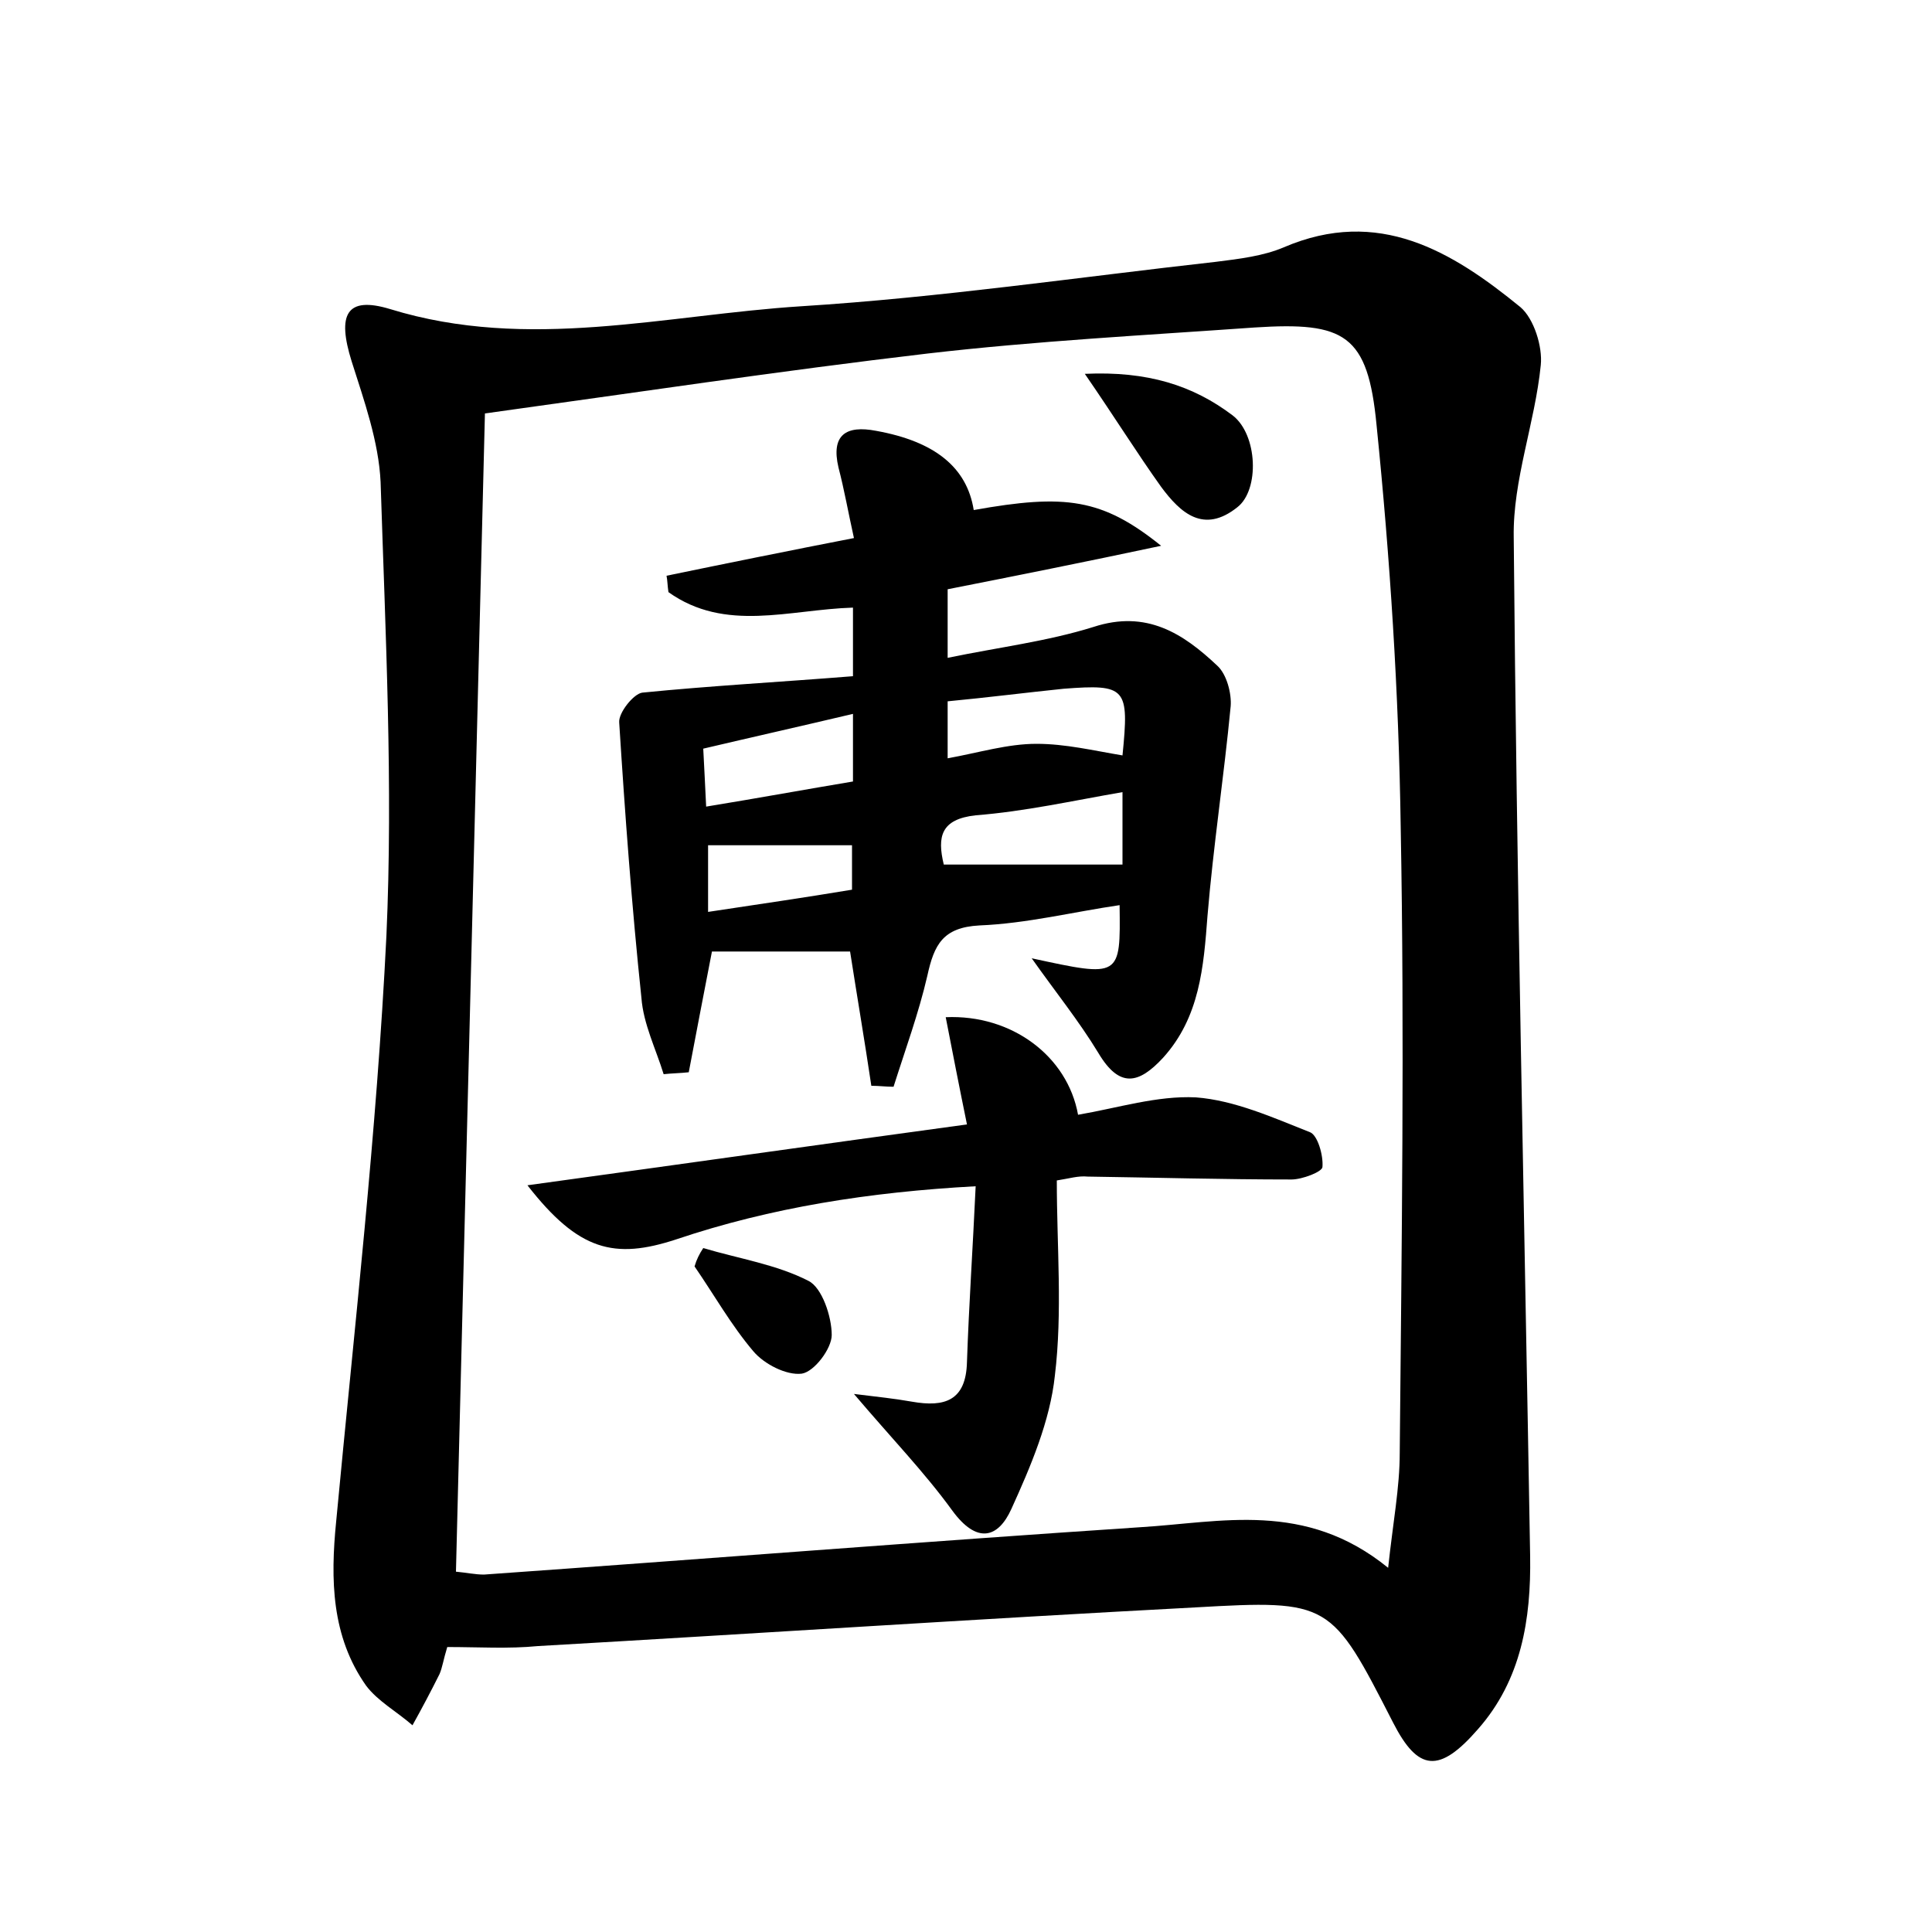 <?xml version="1.0" encoding="utf-8"?>
<!-- Generator: Adobe Illustrator 22.0.0, SVG Export Plug-In . SVG Version: 6.00 Build 0)  -->
<svg version="1.1" id="图层_1" xmlns="http://www.w3.org/2000/svg" xmlns:xlink="http://www.w3.org/1999/xlink" x="0px" y="0px"
	 viewBox="0 0 200 200" style="enable-background:new 0 0 200 200;" xml:space="preserve">
<style type="text/css">
	.st0{fill:#FFFFFF;}
</style>
<g>
	
	<path d="M46.3,170.5c-0.4,1.3-0.5,2.1-0.8,2.8c-0.9,1.8-1.8,3.5-2.8,5.3c-1.6-1.4-3.6-2.5-4.8-4.1c-3.6-5.1-3.7-11-3.1-17
		c1.9-20.2,4.2-40.3,5.2-60.6c0.7-15.6-0.1-31.3-0.6-47c-0.2-4.2-1.7-8.4-3-12.5c-1.5-4.8-0.6-6.8,4-5.4c14.3,4.4,28.4,0.6,42.6-0.3
		c14.3-0.9,28.6-3,42.9-4.6c2.4-0.3,4.9-0.6,7-1.5c9.8-4.2,17.4,0.4,24.5,6.2c1.4,1.2,2.3,4.1,2.1,6c-0.6,6-2.9,11.9-2.8,17.8
		c0.3,35.2,1.1,70.3,1.7,105.5c0.1,6.5-0.9,12.8-5.4,17.9c-4,4.6-6.2,4.4-8.8-0.7c-6.4-12.5-6.5-12.7-20.5-11.9
		c-22.7,1.2-45.3,2.7-68,4C52.6,170.7,49.6,170.5,46.3,170.5z M143.7,162.3c0.5-4.7,1.2-8.3,1.2-11.9c0.2-21.6,0.5-43.2,0.1-64.8
		c-0.2-13.9-1.1-27.8-2.5-41.6c-0.9-9.4-3.3-10.7-12.6-10.1c-11.3,0.8-22.7,1.4-33.9,2.7c-15.3,1.8-30.6,4.1-45.8,6.2
		c-1,40.1-2,79.9-3,119.9c1.1,0.1,2,0.3,2.9,0.3c22.6-1.6,45.3-3.4,67.9-4.9C126.4,157.6,135.1,155.3,143.7,162.3z"/>
	
	<path d="M88.3,70c0-3,0-4.9,0-7.1c-6.6,0.2-13.2,2.6-19.1-1.6c-0.1-0.6-0.1-1.2-0.2-1.7c6.3-1.3,12.7-2.6,19.4-3.9
		c-0.6-2.7-1-5-1.6-7.3C86,45,87.6,44,90.7,44.6c6.1,1.1,9.4,3.8,10.1,8.2c9.5-1.7,13.3-1.2,19.4,3.7c-8,1.7-15,3.1-22.1,4.5
		c0,2.2,0,4.2,0,7.1c5.3-1.1,10.3-1.7,15.1-3.2c5.5-1.8,9.3,0.7,12.8,4c1,0.9,1.5,2.9,1.4,4.2c-0.7,7.3-1.8,14.5-2.4,21.7
		c-0.4,5.3-0.8,10.5-4.6,14.7c-2.5,2.7-4.5,3.2-6.7-0.5c-2-3.3-4.5-6.4-6.9-9.8c9.2,2,9.2,2,9.1-5.5c-4.8,0.7-9.6,1.9-14.5,2.1
		c-3.8,0.2-4.7,2-5.4,5.2c-0.9,3.9-2.3,7.7-3.5,11.5c-0.8,0-1.5-0.1-2.3-0.1c-0.7-4.7-1.5-9.4-2.2-13.9c-4.8,0-9.6,0-14.3,0
		c-0.8,4.1-1.6,8.3-2.4,12.5c-0.9,0.1-1.7,0.1-2.6,0.2c-0.8-2.6-2.1-5.2-2.3-7.9c-1-9.5-1.7-19-2.3-28.5c-0.1-1,1.5-3,2.4-3.1
		C73.5,71,80.8,70.6,88.3,70z M98.1,72.6c0,2.2,0,4,0,5.9c3.3-0.6,6.2-1.5,9.2-1.5c3,0,5.9,0.7,8.9,1.2c0.7-7,0.4-7.4-6.1-6.9
		C106.2,71.7,102.3,72.2,98.1,72.6z M97.7,89.5c6.3,0,12.3,0,18.5,0c0-2.1,0-4.7,0-7.5c-5.2,0.9-10.1,2-15.2,2.4
		C97.4,84.8,97,86.6,97.7,89.5z M88.3,73.9c-5.5,1.3-10.4,2.4-15.5,3.6c0.1,2.1,0.2,3.7,0.3,6c5.5-0.9,10.4-1.8,15.2-2.6
		C88.3,78.3,88.3,76.4,88.3,73.9z M88.2,87.5c-5.1,0-10,0-14.9,0c0,2.5,0,4.6,0,6.9c5.3-0.8,10.1-1.5,14.9-2.3
		C88.2,90.2,88.2,88.7,88.2,87.5z"/>
	<path d="M109.4,122.2c0,6.8,0.6,13.6-0.2,20.2c-0.5,4.7-2.5,9.4-4.5,13.8c-1.4,3.1-3.6,3.6-6.1,0.2c-2.9-4-6.3-7.5-10.2-12.1
		c2.5,0.3,4.3,0.5,6,0.8c3.4,0.6,5.6-0.1,5.7-4.1c0.2-5.9,0.6-11.7,0.9-18.2c-11,0.6-21.2,2.2-31,5.5c-6.4,2.1-10.1,1.2-15.4-5.6
		c15.3-2.1,30.1-4.2,45.5-6.3c-0.8-3.9-1.5-7.5-2.2-11.1c6.8-0.3,12.6,4,13.7,10.1c4.1-0.7,8.2-2,12.2-1.8c4,0.3,8,2.1,11.8,3.6
		c0.8,0.3,1.4,2.4,1.3,3.6c0,0.5-2.1,1.3-3.2,1.3c-7,0-14.1-0.2-21.1-0.3C111.6,121.7,110.7,122,109.4,122.2z"/>
	<path d="M112.3,38.7c6.5-0.3,11.2,1.2,15.3,4.3c2.6,2,2.8,7.7,0.5,9.5c-3.5,2.8-5.9,0.6-7.9-2.1C117.7,46.9,115.4,43.2,112.3,38.7z
		"/>
	<path d="M72.8,129.2c3.7,1.1,7.6,1.7,10.9,3.4c1.4,0.7,2.4,3.7,2.4,5.6c0,1.4-1.8,3.8-3.1,4c-1.6,0.2-3.9-1-5-2.3
		c-2.3-2.7-4.1-5.9-6.1-8.8C72.1,130.4,72.4,129.8,72.8,129.2z"/>
	
	
	
	
</g>
</svg>
